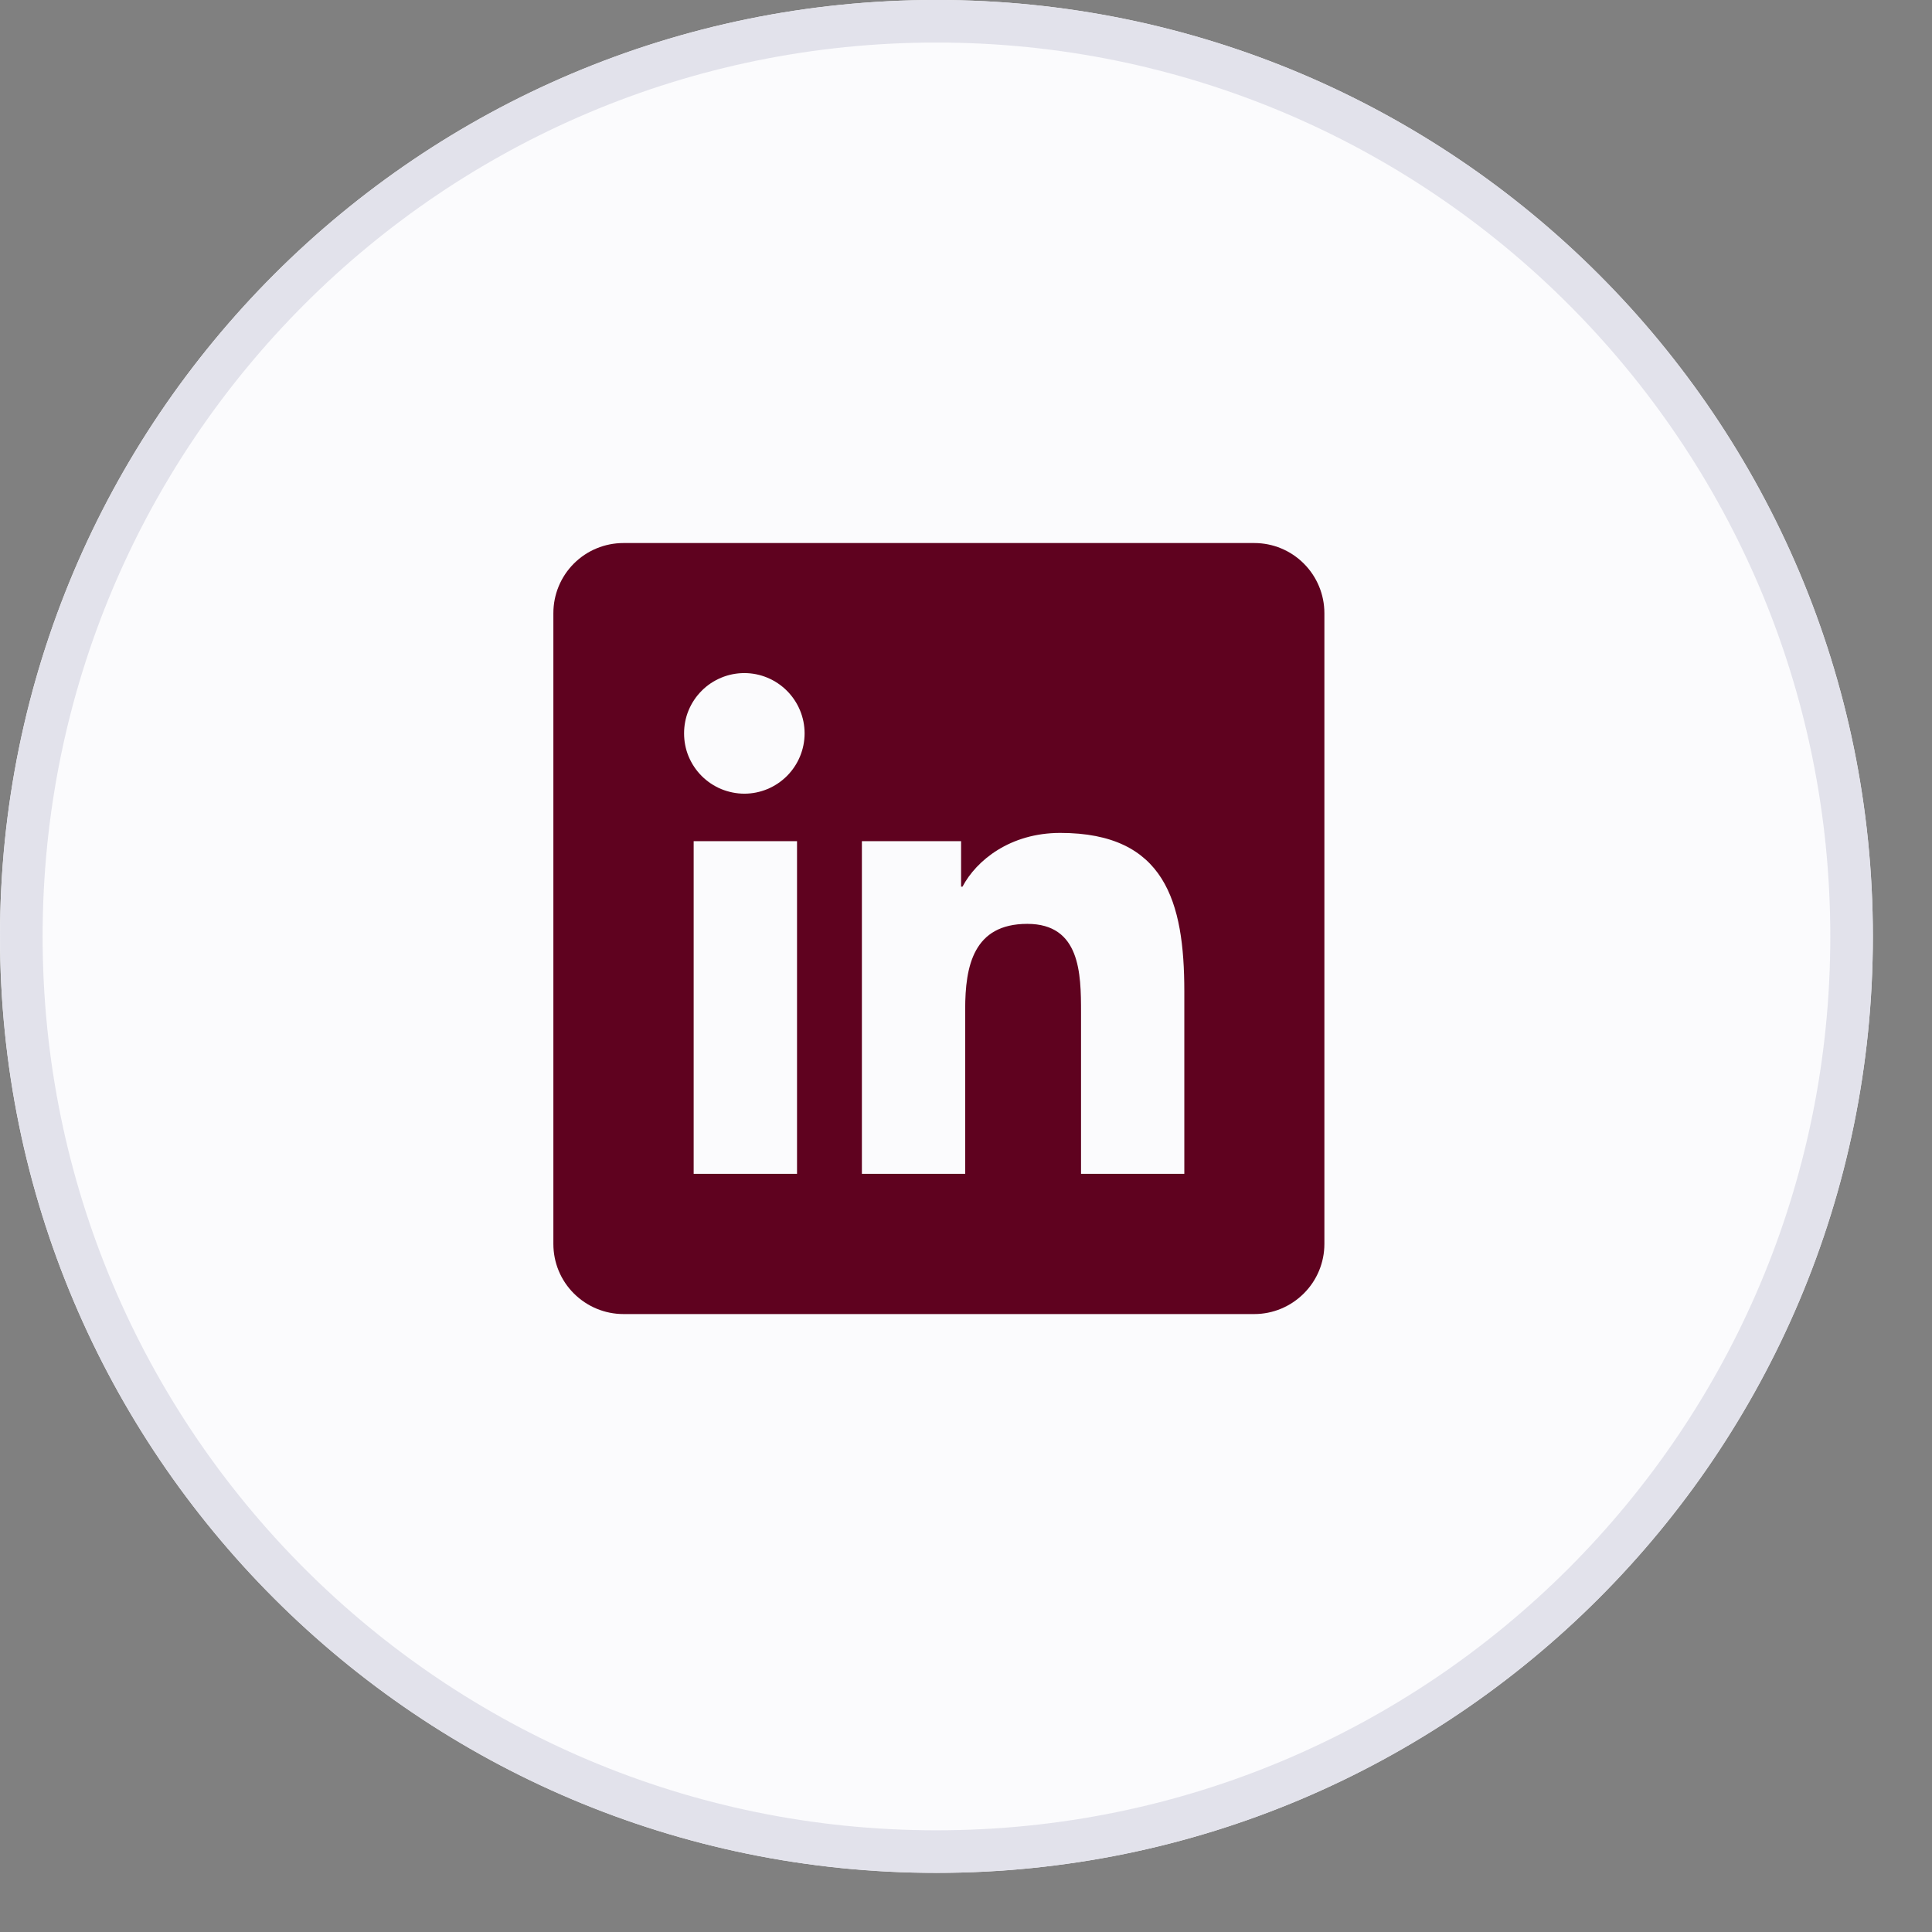 <svg width="26" height="26" viewBox="0 0 26 26" fill="none" xmlns="http://www.w3.org/2000/svg">
<rect x="0" y="0" width="26" height="26" fill="#808080" stroke="none"/>
<path d="M12.602 25.204C19.562 25.204 25.204 19.562 25.204 12.602C25.204 5.642 19.562 0 12.602 0C5.642 0 0 5.642 0 12.602C0 19.562 5.642 25.204 12.602 25.204Z" fill="#FBFBFD"/>
<path d="M16.88 7.308H8.39C8.14 7.308 7.9 7.407 7.723 7.584C7.546 7.761 7.447 8.001 7.447 8.251V16.741C7.447 16.991 7.546 17.231 7.723 17.407C7.9 17.584 8.14 17.684 8.39 17.684H16.88C17.13 17.684 17.369 17.584 17.546 17.407C17.723 17.231 17.823 16.991 17.823 16.741V8.251C17.823 8.001 17.723 7.761 17.546 7.584C17.369 7.407 17.13 7.308 16.88 7.308ZM10.726 15.797H9.335V11.32H10.726V15.797ZM10.017 10.681C9.91 10.681 9.805 10.659 9.706 10.619C9.608 10.578 9.518 10.518 9.443 10.443C9.368 10.368 9.308 10.278 9.267 10.18C9.226 10.081 9.206 9.976 9.206 9.869C9.206 9.763 9.226 9.657 9.267 9.559C9.308 9.46 9.368 9.371 9.443 9.296C9.518 9.22 9.608 9.161 9.706 9.12C9.805 9.079 9.91 9.058 10.017 9.058C10.232 9.058 10.438 9.144 10.59 9.296C10.742 9.448 10.828 9.654 10.828 9.869C10.828 10.085 10.742 10.291 10.59 10.443C10.438 10.595 10.232 10.681 10.017 10.681ZM15.938 15.797H14.548V13.62C14.548 13.101 14.538 12.433 13.825 12.433C13.101 12.433 12.989 12.999 12.989 13.582V15.797H11.599V11.32H12.934V11.932H12.953C13.139 11.58 13.592 11.209 14.269 11.209C15.678 11.209 15.938 12.136 15.938 13.342V15.797Z" fill="#5F021F"/>
<path d="M12.602 24.918C19.404 24.918 24.918 19.404 24.918 12.602C24.918 5.8 19.404 0.286 12.602 0.286C5.8 0.286 0.287 5.8 0.287 12.602C0.287 19.404 5.8 24.918 12.602 24.918Z" stroke="#E2E2EB" stroke-width="0.573"/>
</svg>
